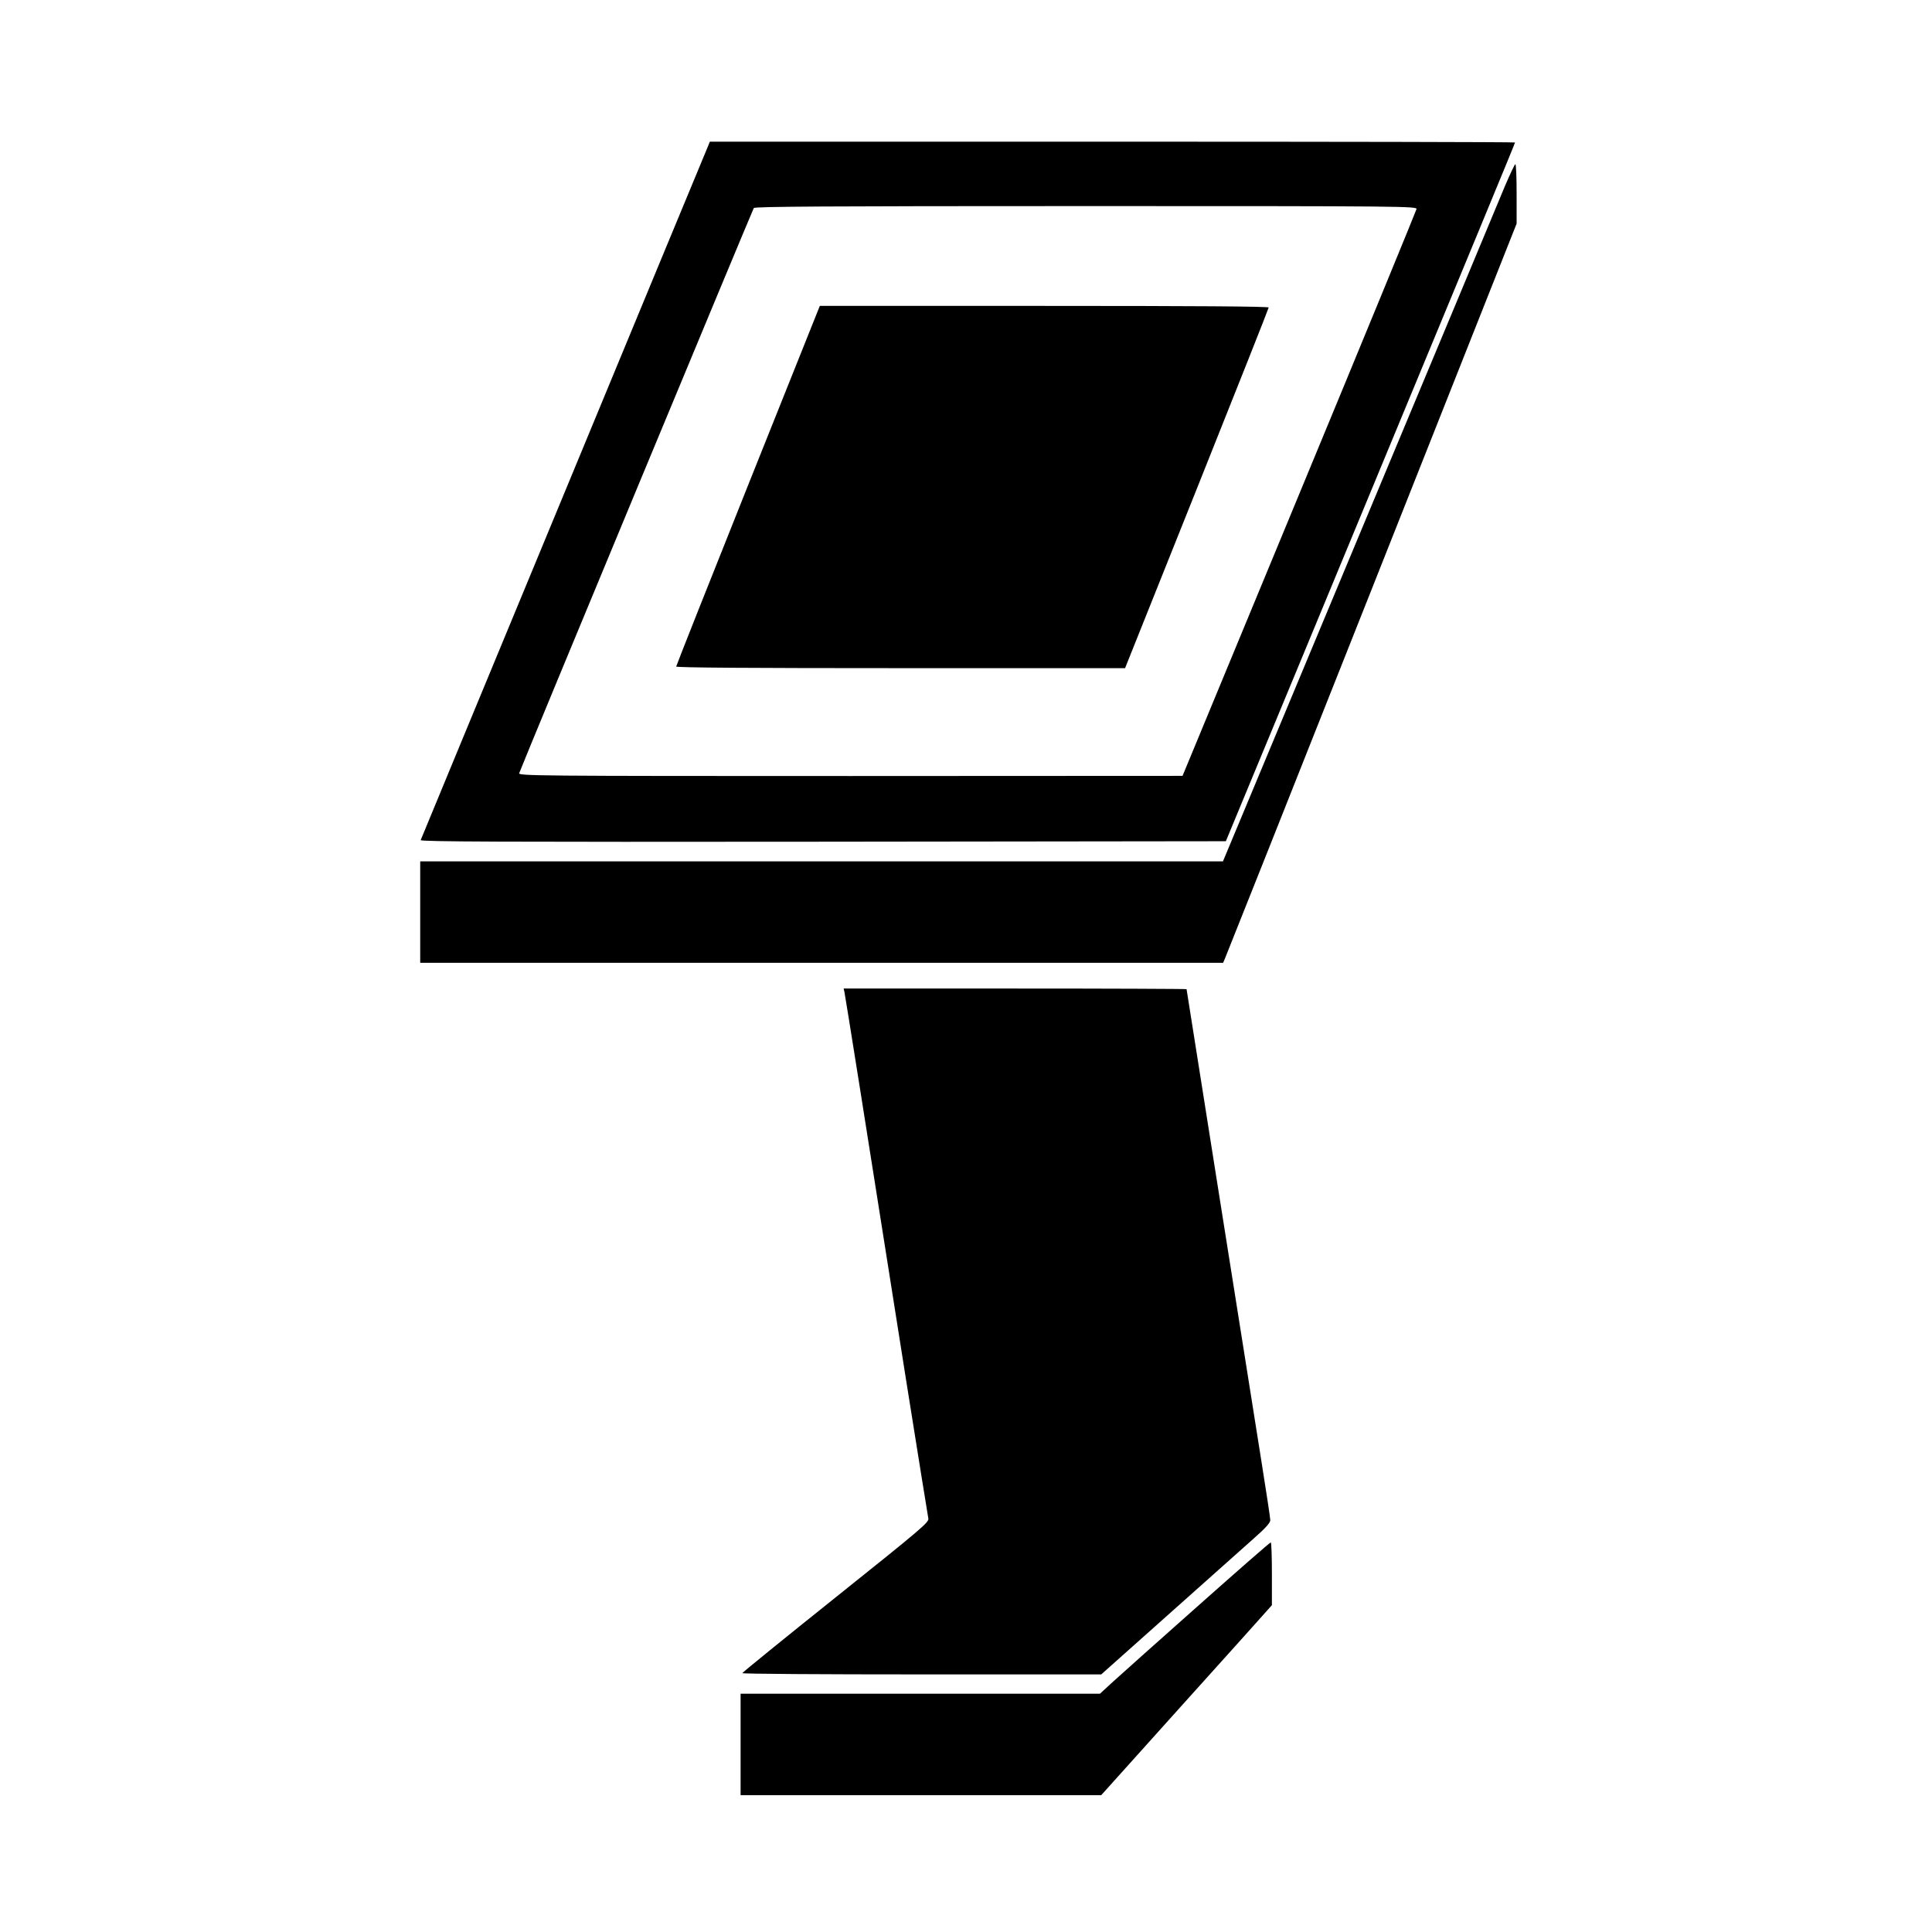 <?xml version="1.0" standalone="no"?>
<!DOCTYPE svg PUBLIC "-//W3C//DTD SVG 20010904//EN"
 "http://www.w3.org/TR/2001/REC-SVG-20010904/DTD/svg10.dtd">
<svg version="1.0" xmlns="http://www.w3.org/2000/svg"
 width="1200pt" height="1200pt" viewBox="0 0 1200 1200"
 preserveAspectRatio="xMidYMid meet">
<g transform="translate(0,1200) scale(0.1,-0.1)"
fill="#000000" stroke="none">
<path d="M4396 11088 c-8 -18 -411 -991 -896 -2163 -485 -1172 -885 -2136
-887 -2143 -4 -10 497 -12 2498 -10 l2503 3 481 1160 c1142 2756 1315 3174
1315 3180 0 3 -1125 5 -2501 5 l-2500 0 -13 -32z m4402 -387 c-2 -10 -329
-806 -728 -1769 l-725 -1751 -2064 -1 c-1961 0 -2063 1 -2056 18 38 101 1450
3500 1457 3510 8 9 433 12 2065 12 1994 0 2054 -1 2051 -19z"/>
<path d="M4646 8985 c-245 -613 -446 -1120 -446 -1125 0 -7 472 -10 1394 -10
l1394 0 446 1115 c245 613 446 1120 446 1125 0 7 -472 10 -1394 10 l-1394 0
-446 -1115z"/>
<path d="M9349 10848 c-30 -73 -437 -1048 -904 -2165 l-849 -2033 -2493 0
-2493 0 0 -315 0 -315 2493 0 2494 0 12 28 c7 15 417 1047 912 2295 l899 2268
0 184 c0 102 -3 185 -8 185 -4 0 -32 -60 -63 -132z"/>
<path d="M5245 5838 c5 -22 124 -768 385 -2423 72 -451 133 -832 136 -846 5
-24 -35 -58 -575 -490 -319 -255 -580 -467 -580 -471 -1 -5 501 -8 1114 -8
l1115 0 423 377 c232 207 468 417 524 467 74 65 103 98 103 114 0 13 -25 177
-55 365 -86 542 -465 2928 -465 2933 0 2 -479 4 -1065 4 l-1065 0 5 -22z"/>
<path d="M7445 2029 c-242 -215 -479 -426 -527 -470 l-86 -79 -1116 0 -1116 0
0 -315 0 -315 1120 0 1120 0 497 553 c273 303 512 569 530 590 l33 37 0 195
c0 107 -3 195 -7 195 -5 0 -206 -176 -448 -391z"/>
</g>
</svg>

